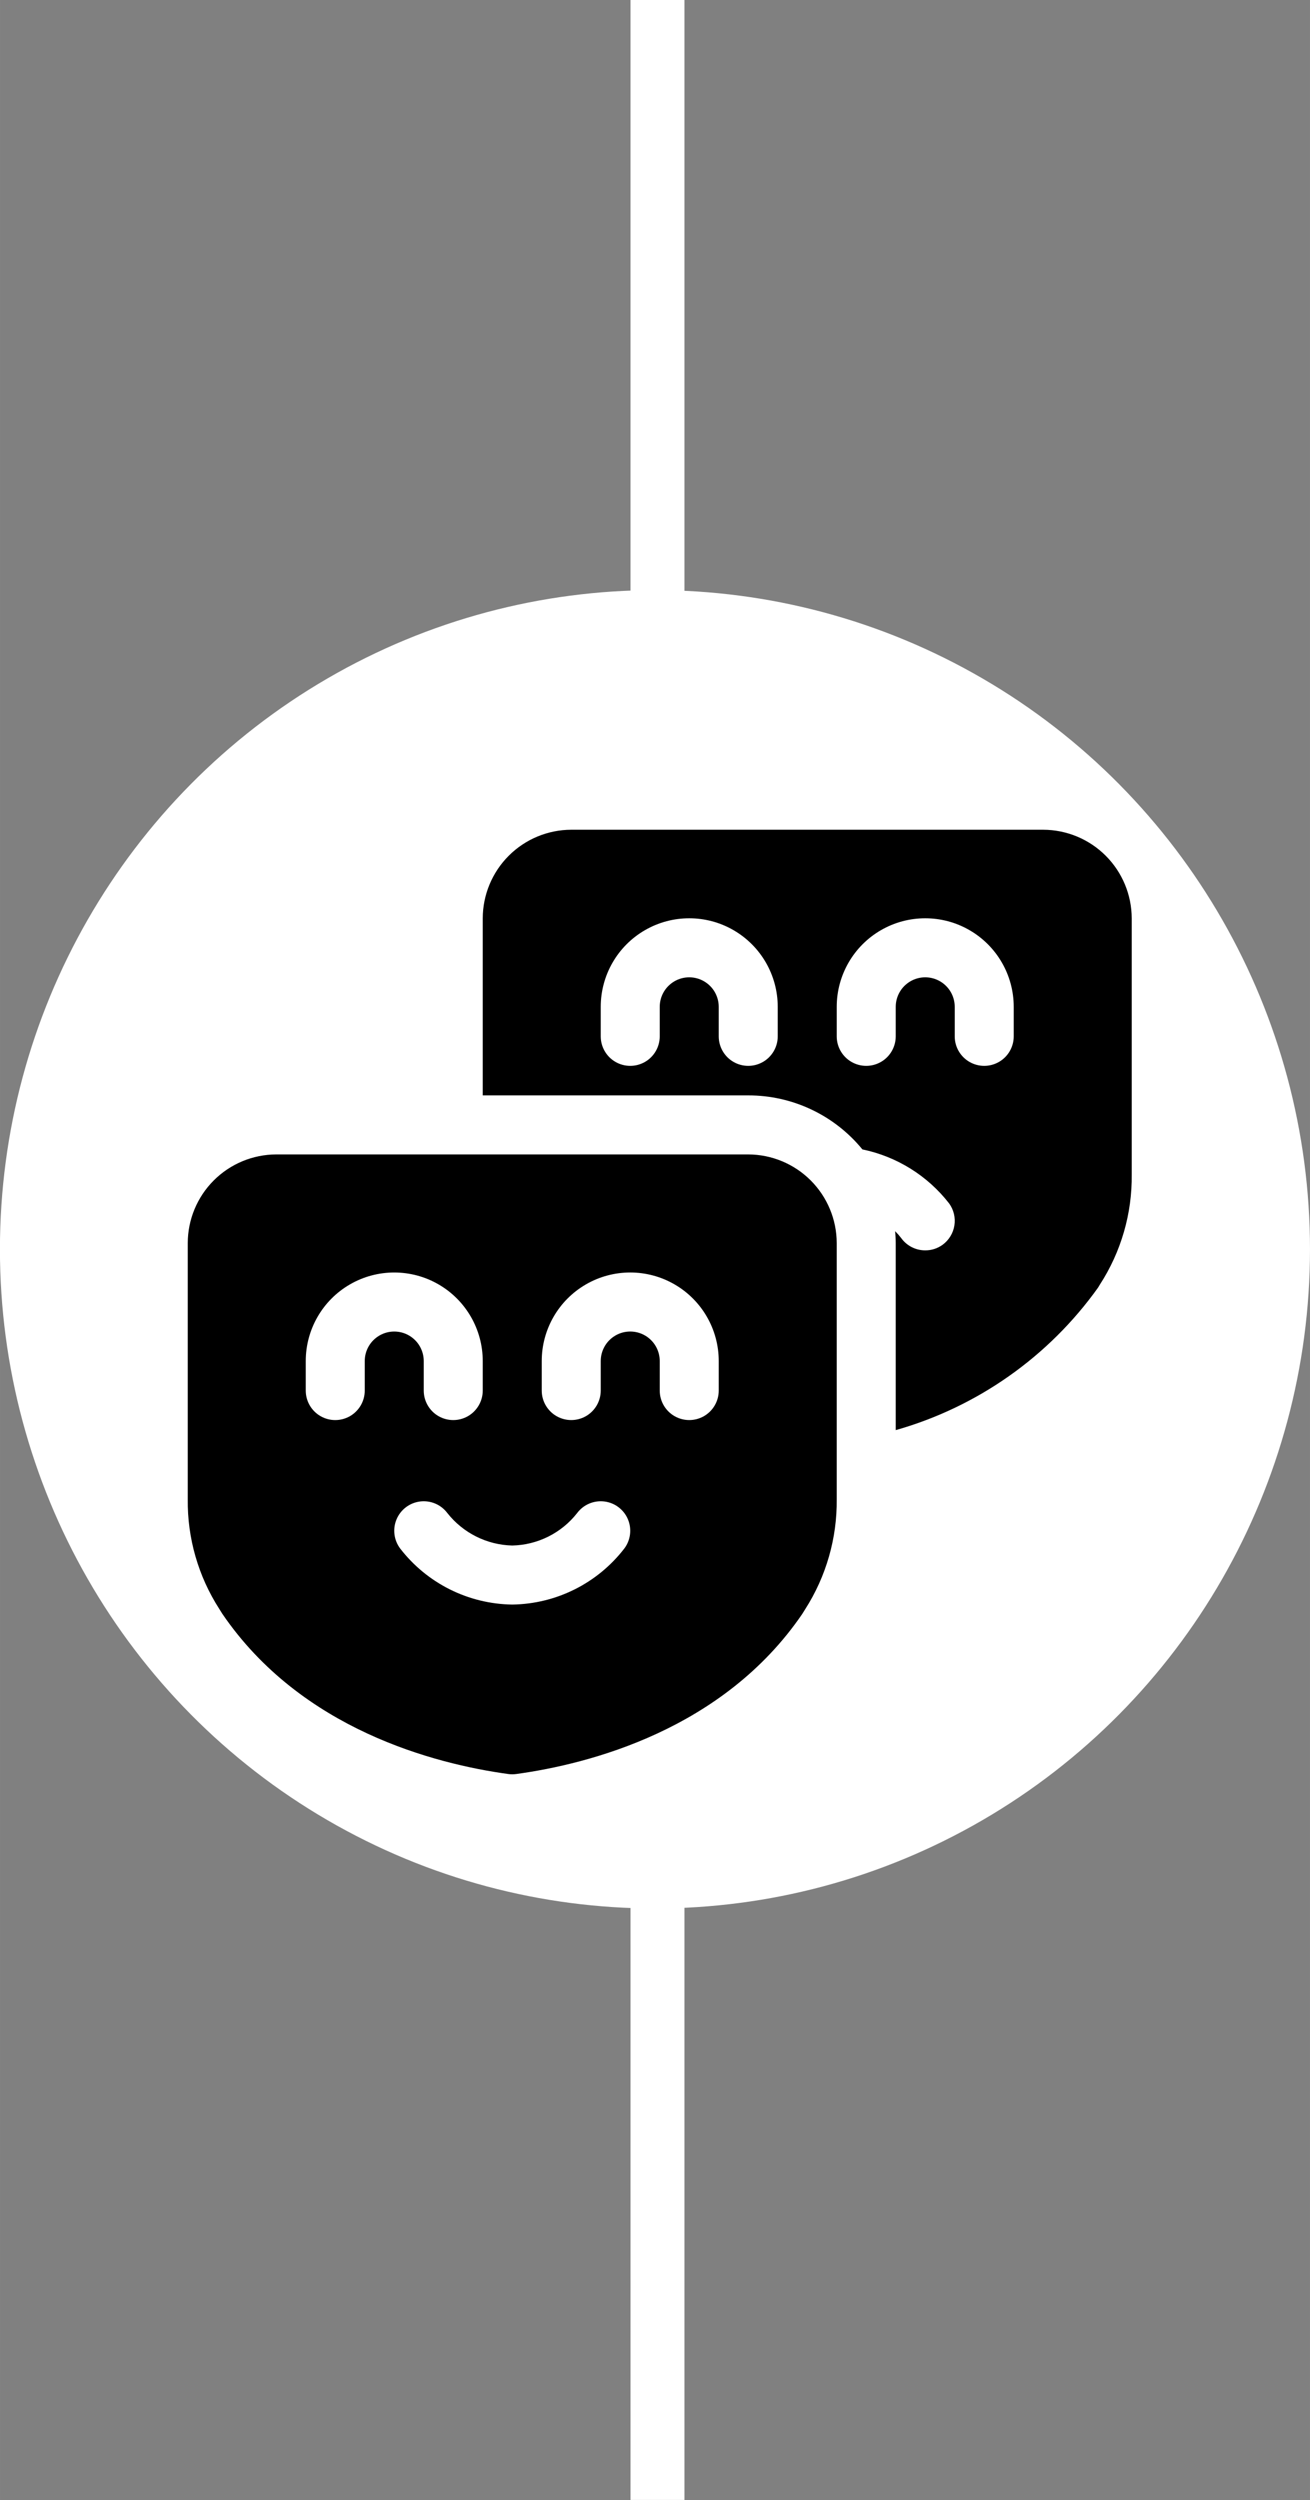 <?xml version="1.0" encoding="UTF-8" standalone="no"?>
<!-- Created with Inkscape (http://www.inkscape.org/) -->

<svg
   width="70.493"
   height="134.445"
   viewBox="0 0 18.651 35.572"
   version="1.1"
   id="svg2069"
   inkscape:version="1.2.2 (b0a8486, 2022-12-01)"
   sodipodi:docname="duality.svg"
   xml:space="preserve"
   inkscape:export-filename="duality-1000.svg"
   inkscape:export-xdpi="210.98901"
   inkscape:export-ydpi="210.98901"
   xmlns:inkscape="http://www.inkscape.org/namespaces/inkscape"
   xmlns:sodipodi="http://sodipodi.sourceforge.net/DTD/sodipodi-0.dtd"
   xmlns="http://www.w3.org/2000/svg"
   xmlns:svg="http://www.w3.org/2000/svg"><rect x="0" y="0" width="18.651" height="35.572" fill="#808080" stroke="none"/><sodipodi:namedview
     id="namedview2071"
     pagecolor="#ffffff"
     bordercolor="#000000"
     borderopacity="0.25"
     inkscape:showpageshadow="2"
     inkscape:pageopacity="0.78039216"
     inkscape:pagecheckerboard="true"
     inkscape:deskcolor="#d1d1d1"
     inkscape:document-units="px"
     showgrid="false"
     showguides="true"
     inkscape:zoom="2"
     inkscape:cx="266.25"
     inkscape:cy="241.25"
     inkscape:window-width="1280"
     inkscape:window-height="747"
     inkscape:window-x="278"
     inkscape:window-y="98"
     inkscape:window-maximized="0"
     inkscape:current-layer="layer1"><sodipodi:guide
       position="33.064,-19.479"
       orientation="0,-1"
       id="guide2466"
       inkscape:locked="false" /><sodipodi:guide
       position="20.029,-6.127"
       orientation="1,0"
       id="guide2468"
       inkscape:locked="false" /><sodipodi:guide
       position="26.705,-40.78"
       orientation="0,-1"
       id="guide2470"
       inkscape:locked="false" /><sodipodi:guide
       position="65.385,-35.269"
       orientation="1,0"
       id="guide2472"
       inkscape:locked="false" /><sodipodi:guide
       position="71.956,-34.739"
       orientation="0,-1"
       id="guide2474"
       inkscape:locked="false" /><sodipodi:guide
       position="27.341,-14.075"
       orientation="0,-1"
       id="guide496"
       inkscape:locked="false" /><sodipodi:guide
       position="27.553,-32.726"
       orientation="0,-1"
       id="guide498"
       inkscape:locked="false" /><sodipodi:guide
       position="-8.1758309e-07,-14.816"
       orientation="1,0"
       id="guide500"
       inkscape:locked="false" /><sodipodi:guide
       position="18.757,-25.838"
       orientation="1,0"
       id="guide502"
       inkscape:locked="false" /><sodipodi:guide
       position="47.37,-21.069"
       orientation="0,-1"
       id="guide572"
       inkscape:locked="false" /><sodipodi:guide
       position="47.285,-22.82"
       orientation="0,-1"
       id="guide715"
       inkscape:locked="false" /><sodipodi:guide
       position="9.317,-26.392"
       orientation="1,0"
       id="guide717"
       inkscape:locked="false" /><sodipodi:guide
       position="19.636,-0.198"
       orientation="0,-1"
       id="guide259"
       inkscape:locked="false" /><sodipodi:guide
       position="18.71,10.518"
       orientation="1,0"
       id="guide261"
       inkscape:locked="false" /></sodipodi:namedview><defs
     id="defs2066" /><g
     inkscape:label="Layer 1"
     inkscape:groupmode="layer"
     id="layer1"
     transform="translate(-17.274,0.051)"><g
       id="g257"
       transform="translate(1.1255514e-7,-41.143)"><ellipse
         style="fill:#ffffff;stroke-width:0.385"
         id="path494"
         cx="26.599"
         cy="58.868"
         rx="9.326"
         ry="9.379"
         inkscape:label="CIRCLE" /><path
         d="m 27.019,50.454 h -0.768 v -9.362 h 0.768 v 9.362"
         style="fill:#ffffff;fill-opacity:1;fill-rule:nonzero;stroke:none;stroke-width:0.035"
         id="path1786"
         inkscape:label="top line" /><path
         d="m 27.019,76.663 h -0.768 v -10.365 h 0.768 v 10.365"
         style="fill:#ffffff;fill-opacity:1;fill-rule:nonzero;stroke:none;stroke-width:0.035"
         id="path1788"
         inkscape:label="bottom line" /><g
         id="g997"
         transform="matrix(0.024,0,0,0.024,18.267,52.898)"><path
           d="m 402.5,192.5 h -280 c -13.91,0.039 -27.242,5.586 -37.078,15.422 C 75.586,217.758 70.039,231.09 70,245 v 151.9 c -0.273,23.066 6.238,45.707 18.727,65.102 l 1.75,2.801 c 46.898,68.773 126.35,89.074 169.57,95.023 1.625,0.234 3.273,0.234 4.898,0 43.227,-5.949 122.68,-26.25 169.57,-94.852 l 1.75,-2.801 v 0.004 c 12.469,-19.473 18.977,-42.156 18.727,-65.277 V 245 c -0.039,-13.91 -5.586,-27.242 -15.422,-37.078 -9.836,-9.836 -23.168,-15.383 -37.078,-15.422 z M 175,315 v 17.5 c 0,6.254 -3.336,12.031 -8.75,15.156 -5.414,3.125 -12.086,3.125 -17.5,0 C 143.336,344.531 140,338.754 140,332.5 V 315 c 0,-18.758 10.008,-36.09 26.25,-45.465 16.242,-9.379 36.258,-9.379 52.5,0 C 234.992,278.91 245,296.242 245,315 v 17.5 c 0,6.254 -3.336,12.031 -8.75,15.156 -5.414,3.125 -12.086,3.125 -17.5,0 C 213.336,344.531 210,338.754 210,332.5 V 315 c 0,-6.254 -3.336,-12.031 -8.75,-15.156 -5.414,-3.125 -12.086,-3.125 -17.5,0 -5.414,3.125 -8.75,8.902 -8.75,15.156 z m 154,111.12 c -15.93,20.652 -40.422,32.898 -66.5,33.25 -26.078,-0.359 -50.566,-12.602 -66.5,-33.25 -3.75,-5 -4.551,-11.625 -2.094,-17.375 2.457,-5.75 7.793,-9.75 14,-10.5 6.207,-0.746 12.344,1.875 16.094,6.875 9.332,11.824 23.441,18.879 38.5,19.25 15.07,-0.328 29.199,-7.391 38.5,-19.25 3.75,-5 9.887,-7.621 16.094,-6.875 6.207,0.75 11.543,4.75 14,10.5 2.457,5.75 1.656,12.375 -2.094,17.375 z m 56,-93.625 c 0,6.254 -3.336,12.031 -8.75,15.156 -5.414,3.125 -12.086,3.125 -17.5,0 -5.414,-3.125 -8.75,-8.902 -8.75,-15.156 v -17.5 c 0,-6.254 -3.336,-12.031 -8.75,-15.156 -5.414,-3.125 -12.086,-3.125 -17.5,0 -5.414,3.125 -8.75,8.902 -8.75,15.156 v 17.5 c 0,6.254 -3.336,12.031 -8.75,15.156 -5.414,3.125 -12.086,3.125 -17.5,0 -5.414,-3.125 -8.75,-8.902 -8.75,-15.156 v -17.5 c 0,-18.758 10.008,-36.09 26.25,-45.465 16.242,-9.379 36.258,-9.379 52.5,0 16.242,9.375 26.25,26.707 26.25,45.465 z"
           id="path993" /><path
           d="m 611.1,269.68 c 12.598,-19.422 19.172,-42.129 18.898,-65.277 V 52.503 C 629.959,38.593 624.412,25.261 614.576,15.425 604.74,5.589 591.408,0.042 577.498,0.003 h -280 c -13.91,0.039 -27.242,5.586 -37.078,15.422 -9.836,9.836 -15.383,23.168 -15.422,37.078 v 105 h 157.5 c 26.238,-0.043 51.109,11.719 67.727,32.023 20.41,4.219 38.652,15.574 51.449,32.027 2.723,3.762 3.848,8.453 3.125,13.043 -0.719,4.59 -3.227,8.707 -6.977,11.457 -2.996,2.188 -6.613,3.352 -10.324,3.324 -5.602,0.016 -10.871,-2.652 -14.176,-7.176 -1.133,-1.477 -2.363,-2.879 -3.676,-4.199 0.176,2.273 0.352,4.551 0.352,7 v 110.95 c 48.445,-13.738 90.781,-43.547 120.05,-84.523 m -190.05,-148.93 c 0,6.254 -3.336,12.031 -8.75,15.156 -5.414,3.125 -12.086,3.125 -17.5,0 -5.414,-3.125 -8.75,-8.902 -8.75,-15.156 v -17.5 c 0,-6.254 -3.336,-12.031 -8.75,-15.156 -5.414,-3.125 -12.086,-3.125 -17.5,0 -5.414,3.125 -8.75,8.902 -8.75,15.156 v 17.5 c 0,6.254 -3.336,12.031 -8.75,15.156 -5.414,3.125 -12.086,3.125 -17.5,0 -5.414,-3.125 -8.75,-8.902 -8.75,-15.156 v -17.5 c 0,-18.758 10.008,-36.09 26.25,-45.465 16.242,-9.379 36.258,-9.379 52.5,0 16.242,9.375 26.25,26.707 26.25,45.465 z m 140,0 c 0,6.254 -3.336,12.031 -8.75,15.156 -5.414,3.125 -12.086,3.125 -17.5,0 -5.414,-3.125 -8.75,-8.902 -8.75,-15.156 v -17.5 c 0,-6.254 -3.336,-12.031 -8.75,-15.156 -5.414,-3.125 -12.086,-3.125 -17.5,0 -5.414,3.125 -8.75,8.902 -8.75,15.156 v 17.5 c 0,6.254 -3.336,12.031 -8.75,15.156 -5.414,3.125 -12.086,3.125 -17.5,0 -5.414,-3.125 -8.75,-8.902 -8.75,-15.156 v -17.5 c 0,-18.758 10.008,-36.09 26.25,-45.465 16.242,-9.379 36.258,-9.379 52.5,0 16.242,9.375 26.25,26.707 26.25,45.465 z"
           id="path995" /></g></g></g></svg>

